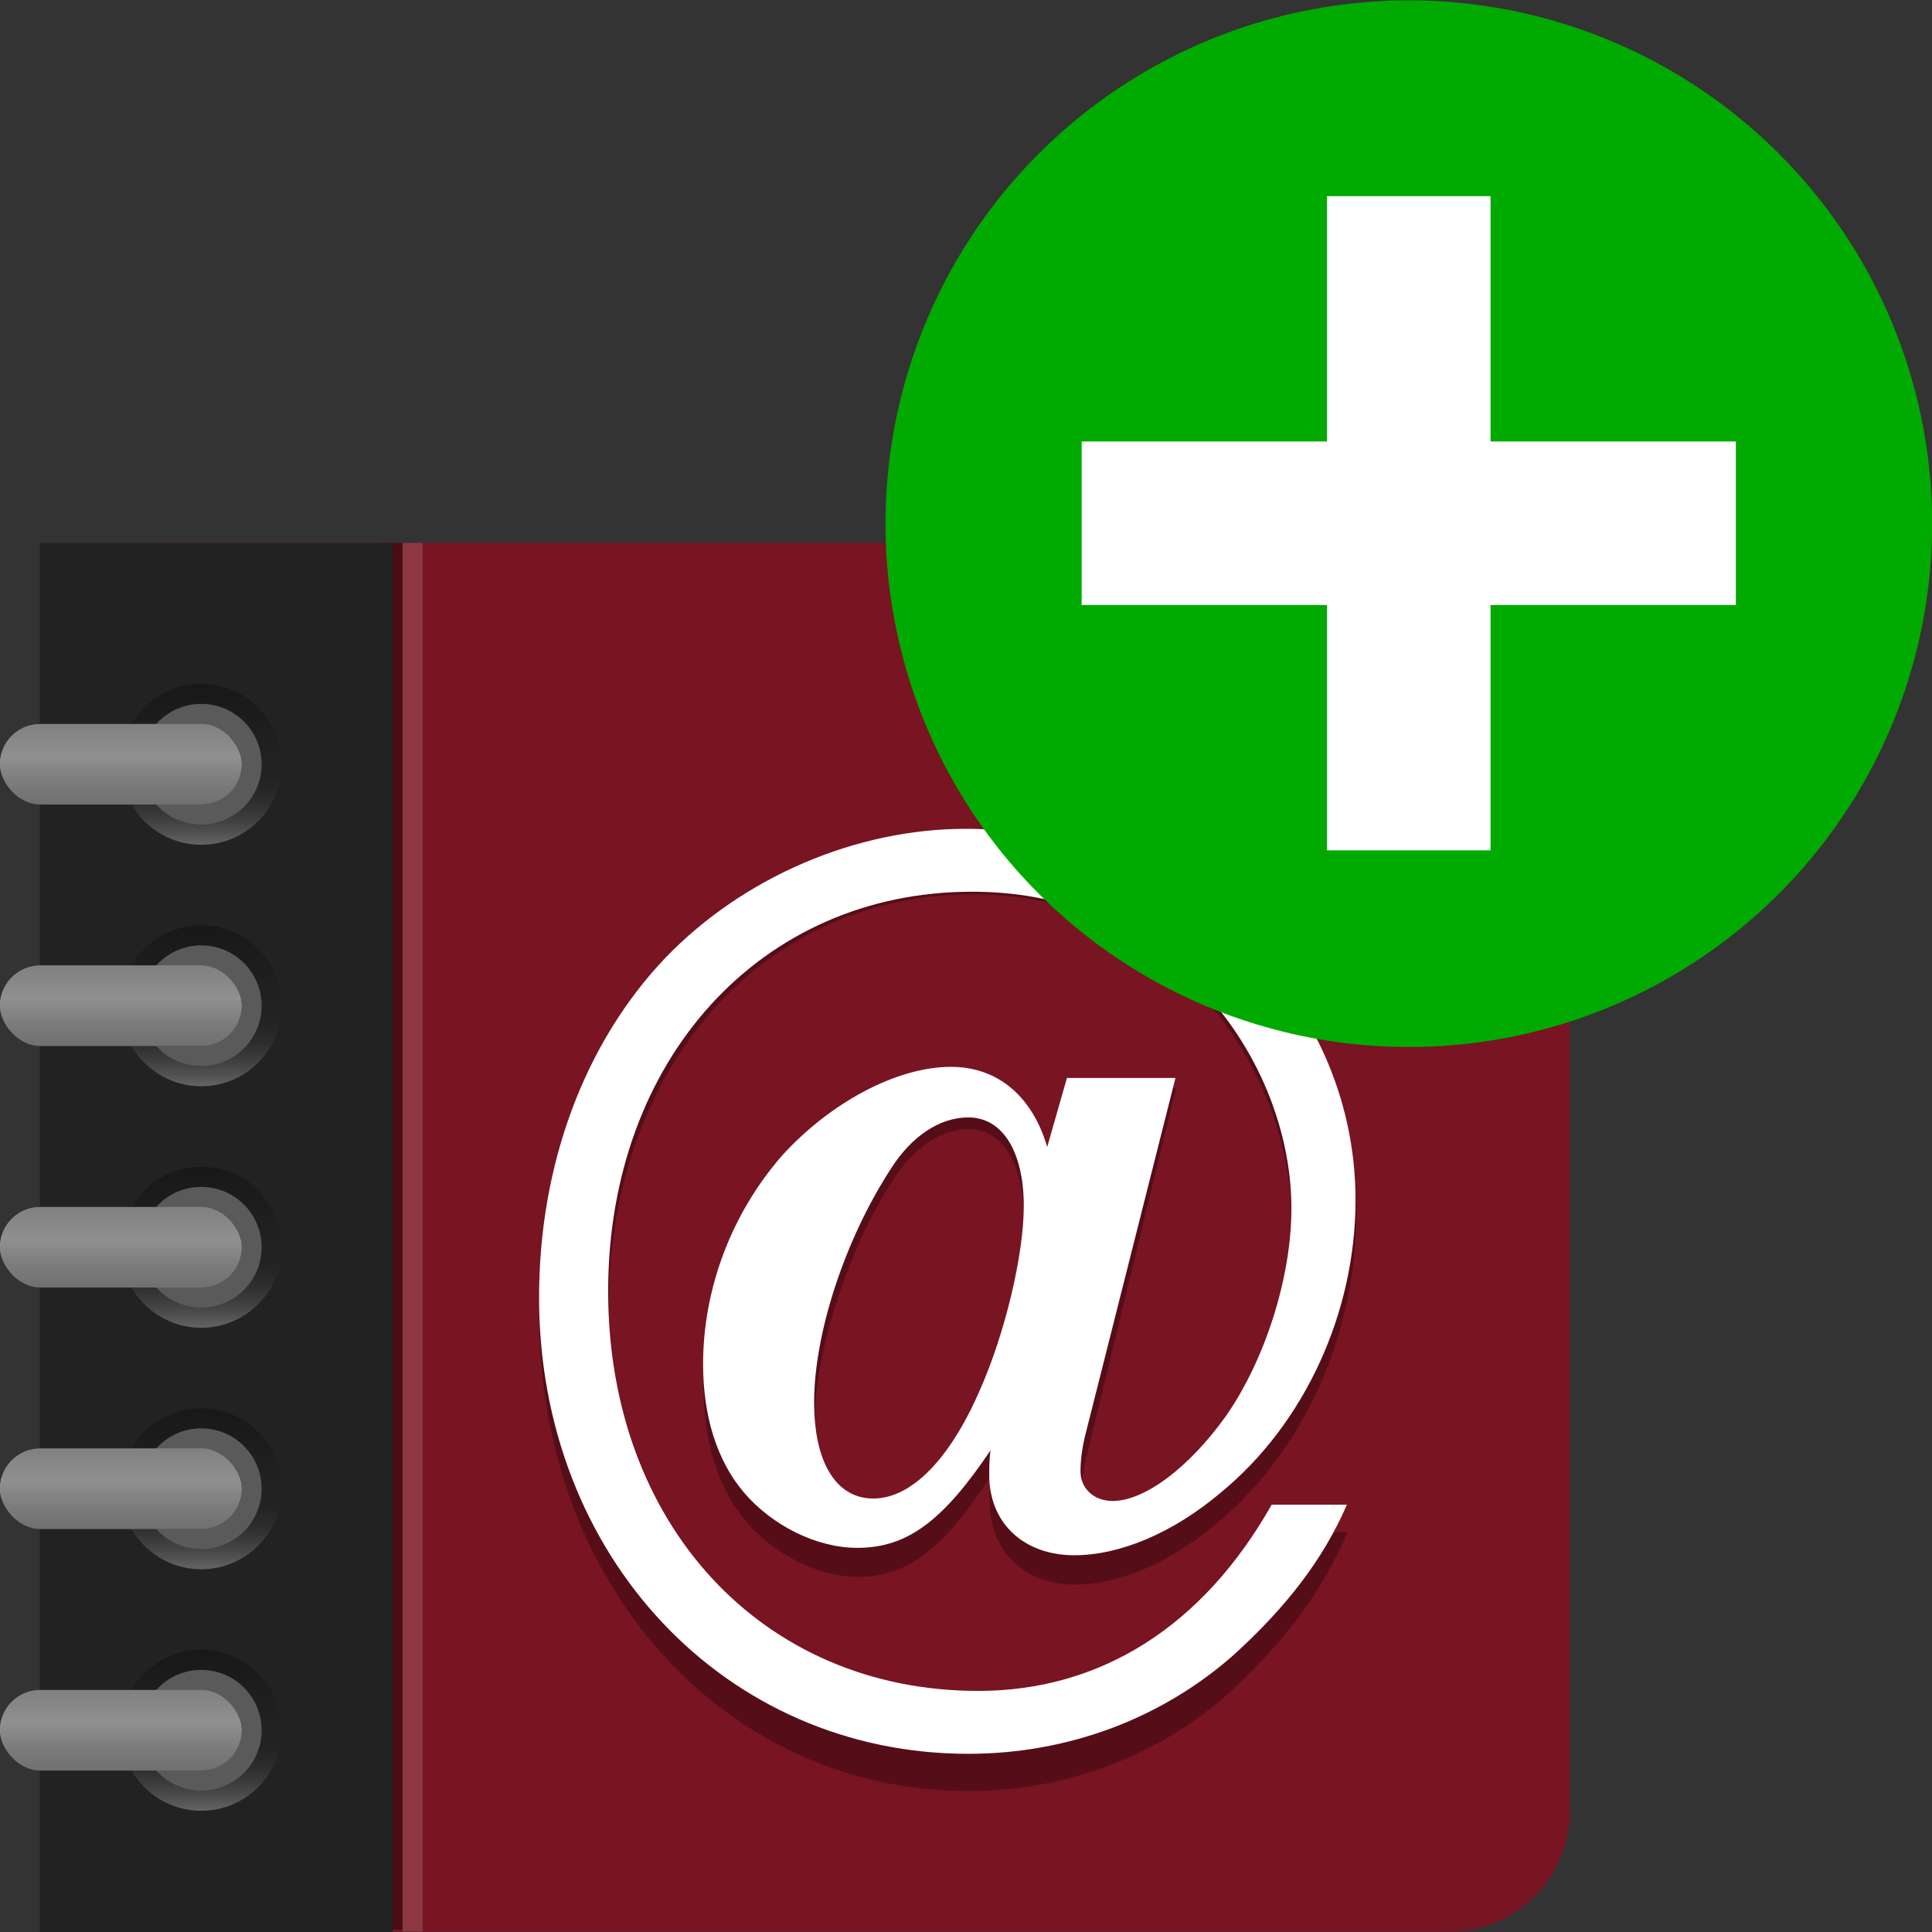 <svg width="96" version="1.0" xmlns="http://www.w3.org/2000/svg" height="96" xmlns:xlink="http://www.w3.org/1999/xlink">
<rect width="100%" height="100%" fill="#333333" stroke="none"/>
<defs id="defs2410">
<clipPath id="clipPath3613">
<rect width="84" x="6" y="6" rx="6" height="84" ry="6" style="fill:#fff;stroke:none" id="rect3615"/>
</clipPath>
<linearGradient gradientTransform="translate(0,24)" xlink:href="#linearGradient3745" id="linearGradient3900" y1="22" x1="9" y2="26" gradientUnits="userSpaceOnUse" x2="9"/>
<linearGradient gradientTransform="matrix(0,1,1,0,-10,34)" xlink:href="#linearGradient3778" id="linearGradient3905" y1="24" x1="10" y2="24" gradientUnits="userSpaceOnUse" x2="18"/>
<linearGradient id="linearGradient3778">
<stop offset="0" id="stop3780"/>
<stop offset="0.5" style="stop-opacity:0" id="stop3786"/>
<stop offset="1" style="stop-color:#fff" id="stop3782"/>
</linearGradient>
<linearGradient gradientTransform="matrix(0,1,1,0,-10,58)" xlink:href="#linearGradient3778" id="linearGradient3940" y1="24" x1="10" y2="24" gradientUnits="userSpaceOnUse" x2="18"/>
<linearGradient gradientTransform="translate(0,12)" xlink:href="#linearGradient3745" id="linearGradient3985" y1="22" x1="9" y2="26" gradientUnits="userSpaceOnUse" x2="9"/>
<linearGradient id="linearGradient3737">
<stop offset="0" style="stop-color:#fff" id="stop3739"/>
<stop offset="1" style="stop-color:#fff;stop-opacity:0" id="stop3741"/>
</linearGradient>
<linearGradient id="linearGradient3745">
<stop offset="0" style="stop-color:#8a8a8a" id="stop3747"/>
<stop offset="0.41" style="stop-color:#d5d5d5" id="stop3753"/>
<stop offset="0.727" style="stop-color:#6f6f6f" id="stop3755"/>
<stop offset="1" style="stop-color:#373737" id="stop3749"/>
</linearGradient>
<linearGradient gradientTransform="matrix(0,1,1,0,-10,22)" xlink:href="#linearGradient3778" id="linearGradient3983" y1="24" x1="10" y2="24" gradientUnits="userSpaceOnUse" x2="18"/>
<linearGradient gradientTransform="translate(0,48)" xlink:href="#linearGradient3745" id="linearGradient3935" y1="22" x1="9" y2="26" gradientUnits="userSpaceOnUse" x2="9"/>
<linearGradient gradientTransform="translate(0,12)" xlink:href="#linearGradient3745" id="linearGradient3913" y1="22" x1="9" y2="26" gradientUnits="userSpaceOnUse" x2="9"/>
<linearGradient gradientTransform="translate(0,36)" xlink:href="#linearGradient3745" id="linearGradient3926" y1="22" x1="9" y2="26" gradientUnits="userSpaceOnUse" x2="9"/>
<linearGradient gradientTransform="matrix(0,1,1,0,-10,46)" xlink:href="#linearGradient3778" id="linearGradient3931" y1="24" x1="10" y2="24" gradientUnits="userSpaceOnUse" x2="18"/>
<linearGradient xlink:href="#linearGradient3737" id="linearGradient3613" y1="20.221" y2="138.661" x1="48" gradientUnits="userSpaceOnUse" x2="48"/>
<linearGradient gradientTransform="matrix(0,1,1,0,-10,22)" xlink:href="#linearGradient3778" id="linearGradient3918" y1="24" x1="10" y2="24" gradientUnits="userSpaceOnUse" x2="18"/>
</defs>
<g style="stroke:none" id="g49">
<path style="fill:#791422" id="rect2419" d="m 8,26.976 64,0 c 3.324,0 6,2.676 6,6 v 57 c 0,3.324 -2.676,6 -6,6 h -64 c -3.324,0 -6,-2.676 -6,-6 v -57 c 0,-3.324 2.676,-6 6,-6 z "/>
<path style="opacity:.15;fill:#fff" id="rect3650" d="m 20,26.976 1,0 0,69 -1,0 z"/>
<path style="opacity:.4" id="rect3648" d="m 19,26.976 1,0 0,68.9 -1,0 z"/>
<path style="fill:#222;fill-rule:evenodd" id="rect3059" d="m 1.976,26.983 17.542,0 0,69.017 -17.542,0 z "/>
<g style="font-family:'Century Schoolbook L';word-spacing:0;line-height:125%;letter-spacing:0" id="g3058" transform="matrix(0.954,0,0,0.954,-5.458,20.254)">
<g style="opacity:.3;font-weight:500;font-size:65.51px" id="text3076" transform="scale(0.981,1.02)">
<path id="path4225" d="m 73.382,57.412 c -3.669,6.486 -9.106,9.892 -15.591,9.892 -11.464,0 -19.653,-8.844 -19.653,-21.225 0,-12.316 8.123,-21.225 19.326,-21.225 4.586,0 8.385,1.507 11.53,4.52 3.407,3.21 5.437,7.861 5.437,12.316 0,3.603 -1.376,7.992 -3.472,11.006 -1.965,2.751 -4.324,4.52 -6.027,4.52 -0.983,0 -1.703,-0.655 -1.703,-1.572 0,-0.524 0.066,-1.179 0.262,-1.965 l 4.782,-18.933 h -5.765 l -1.048,3.669 c -0.786,-2.686 -2.62,-4.258 -5.11,-4.258 -2.882,0 -6.42,1.9 -8.975,4.717 -2.686,3.079 -4.193,7.075 -4.193,11.071 0,2.751 0.721,5.11 2.162,6.813 1.507,1.769 3.865,2.948 6.027,2.948 2.62,0 4.52,-1.376 7.075,-5.175 -0.066,0.524 -0.066,0.852 -0.066,1.31 0,2.555 1.834,4.258 4.52,4.258 2.424,0 5.241,-1.179 7.796,-3.341 4.455,-3.669 7.141,-9.565 7.141,-15.526 0,-10.875 -9.302,-19.719 -20.701,-19.719 -5.83,0 -11.792,2.555 -15.919,6.813 -4.324,4.52 -6.748,11.006 -6.748,18.081 0,13.757 9.892,24.239 22.798,24.239 5.241,0 10.22,-1.834 14.085,-5.241 2.817,-2.555 4.782,-5.11 6.027,-7.992 h -3.996 z  m -16.116,-20.57 c 1.834,0 2.948,1.834 2.948,4.717 0,2.555 -0.983,6.748 -2.358,9.827 -1.572,3.603 -3.603,5.699 -5.634,5.699 -1.965,0 -3.144,-1.9 -3.144,-5.11 0,-3.669 1.638,-8.647 4.062,-12.381 1.114,-1.769 2.62,-2.751 4.127,-2.751 z "/>
</g>
<g style="fill:#fff;font-weight:500;font-size:64.238px" id="text3072">
<path id="path4228" d="m 71.957,57.141 c -3.597,6.36 -8.929,9.7 -15.289,9.7 -11.242,0 -19.271,-8.672 -19.271,-20.813 0,-12.077 7.965,-20.813 18.95,-20.813 4.497,0 8.222,1.477 11.306,4.432 3.34,3.148 5.332,7.709 5.332,12.077 0,3.533 -1.349,7.837 -3.405,10.792 -1.927,2.698 -4.24,4.432 -5.91,4.432 -0.964,0 -1.67,-0.642 -1.67,-1.542 0,-0.514 0.064,-1.156 0.257,-1.927 l 4.689,-18.565 h -5.653 l -1.028,3.597 c -0.771,-2.634 -2.57,-4.175 -5.011,-4.175 -2.826,0 -6.295,1.863 -8.801,4.625 -2.634,3.019 -4.111,6.938 -4.111,10.856 0,2.698 0.707,5.011 2.12,6.681 1.477,1.734 3.79,2.891 5.91,2.891 2.57,0 4.432,-1.349 6.938,-5.075 -0.064,0.514 -0.064,0.835 -0.064,1.285 0,2.505 1.799,4.175 4.432,4.175 2.377,0 5.139,-1.156 7.644,-3.276 4.368,-3.597 7.002,-9.379 7.002,-15.224 0,-10.664 -9.122,-19.336 -20.299,-19.336 -5.717,0 -11.563,2.505 -15.61,6.681 -4.24,4.432 -6.616,10.792 -6.616,17.73 0,13.49 9.7,23.768 22.355,23.768 5.139,0 10.021,-1.799 13.811,-5.139 2.762,-2.505 4.689,-5.011 5.91,-7.837 h -3.918 z  m -15.803,-20.171 c 1.799,0 2.891,1.799 2.891,4.625 0,2.505 -0.964,6.616 -2.313,9.636 -1.542,3.533 -3.533,5.589 -5.524,5.589 -1.927,0 -3.083,-1.863 -3.083,-5.011 0,-3.597 1.606,-8.479 3.983,-12.141 1.092,-1.734 2.57,-2.698 4.047,-2.698 z "/>
</g>
</g>
<g id="g3053" transform="translate(-4,13.976)">
<g id="g3942">
<path style="opacity:.3;fill:url(#linearGradient3918)" id="path3875" d="m 10,36 c 0,-2.209 1.791,-4 4,-4 2.209,0 4,1.791 4,4 0,2.209 -1.791,4 -4,4 -2.209,0 -4,-1.791 -4,-4 z m 1,0 c 0,1.657 1.343,3 3,3 1.657,0 3,-1.343 3,-3 0,-1.657 -1.343,-3 -3,-3 -1.657,0 -3,1.343 -3,3 z"/>
<path style="opacity:.6;fill:#7f7f7f" id="path3879" d="m 17,36 a 3,3 0 0 1 -6,0 3,3 0 1 1 6,0 z"/>
<rect width="12" x="4" y="34" rx="2" ry="2" height="4" style="fill:url(#linearGradient3913)" id="rect3881"/>
<rect width="12" x="4" y="34" rx="2" ry="2" height="4" style="opacity:.8;fill:#7f7f7f" id="rect3883"/>
</g>
<g id="g3948">
<path style="opacity:.3;fill:url(#linearGradient3905)" id="path3859" d="m 10,48 c 0,-2.209 1.791,-4 4,-4 2.209,0 4,1.791 4,4 0,2.209 -1.791,4 -4,4 -2.209,0 -4,-1.791 -4,-4 z m 1,0 c 0,1.657 1.343,3 3,3 1.657,0 3,-1.343 3,-3 0,-1.657 -1.343,-3 -3,-3 -1.657,0 -3,1.343 -3,3 z"/>
<path style="opacity:.6;fill:#7f7f7f" id="path3863" d="m 17,48 a 3,3 0 0 1 -6,0 3,3 0 1 1 6,0 z"/>
<rect width="12" x="4" y="46" rx="2" ry="2" height="4" style="fill:url(#linearGradient3900)" id="rect3865"/>
<rect width="12" x="4" y="46" rx="2" ry="2" height="4" style="opacity:.8;fill:#7f7f7f" id="rect3867"/>
</g>
<g id="g3954">
<path style="opacity:.3;fill:url(#linearGradient3931)" id="path3843" d="m 10,60 c 0,-2.209 1.791,-4 4,-4 2.209,0 4,1.791 4,4 0,2.209 -1.791,4 -4,4 -2.209,0 -4,-1.791 -4,-4 z m 1,0 c 0,1.657 1.343,3 3,3 1.657,0 3,-1.343 3,-3 0,-1.657 -1.343,-3 -3,-3 -1.657,0 -3,1.343 -3,3 z"/>
<path style="opacity:.6;fill:#7f7f7f" id="path3847" d="m 17,60 a 3,3 0 0 1 -6,0 3,3 0 1 1 6,0 z"/>
<rect width="12" x="4" y="58" rx="2" ry="2" height="4" style="fill:url(#linearGradient3926)" id="rect3849"/>
<rect width="12" x="4" y="58" rx="2" ry="2" height="4" style="opacity:.8;fill:#7f7f7f" id="rect3851"/>
</g>
<g id="g3960">
<path style="opacity:.3;fill:url(#linearGradient3940)" id="path3827" d="m 10,72 c 0,-2.209 1.791,-4 4,-4 2.209,0 4,1.791 4,4 0,2.209 -1.791,4 -4,4 -2.209,0 -4,-1.791 -4,-4 z m 1,0 c 0,1.657 1.343,3 3,3 1.657,0 3,-1.343 3,-3 0,-1.657 -1.343,-3 -3,-3 -1.657,0 -3,1.343 -3,3 z"/>
<path style="opacity:.6;fill:#7f7f7f" id="path3831" d="m 17,72 a 3,3 0 0 1 -6,0 3,3 0 1 1 6,0 z"/>
<rect width="12" x="4" y="70" rx="2" ry="2" height="4" style="fill:url(#linearGradient3935)" id="rect3833"/>
<rect width="12" x="4" y="70" rx="2" ry="2" height="4" style="opacity:.8;fill:#7f7f7f" id="rect3835"/>
</g>
<g id="g3973" transform="translate(0,-12)">
<path style="opacity:.3;fill:url(#linearGradient3983)" id="path3975" d="m 10,36 c 0,-2.209 1.791,-4 4,-4 2.209,0 4,1.791 4,4 0,2.209 -1.791,4 -4,4 -2.209,0 -4,-1.791 -4,-4 z m 1,0 c 0,1.657 1.343,3 3,3 1.657,0 3,-1.343 3,-3 0,-1.657 -1.343,-3 -3,-3 -1.657,0 -3,1.343 -3,3 z"/>
<path style="opacity:.6;fill:#7f7f7f" id="path3977" d="m 17,36 a 3,3 0 0 1 -6,0 3,3 0 1 1 6,0 z"/>
<rect width="12" x="4" y="34" rx="2" height="4" ry="2" style="fill:url(#linearGradient3985)" id="rect3979"/>
<rect width="12" x="4" y="34" rx="2" height="4" ry="2" style="opacity:.8;fill:#7f7f7f" id="rect3981"/>
</g>
</g>
</g>
<g id="g4289" transform="translate(147.807,-53.534)">
<circle cx="95.74" cy="-56.686" style="fill:#0a0" id="circle3581_2_" r="26" transform="matrix(-0.966,0.259,-0.259,-0.966,0,0)"/>
<path style="fill:#fff;fill-rule:evenodd;stroke:none" id="rect3232" d="m -81.87,63.281 0,12.19 -12.19,0 0,8.127 12.19,0 0,12.19 8.127,0 0,-12.19 12.19,0 0,-8.127 -12.19,0 0,-12.19 -8.127,0 z "/>
</g>
</svg>
